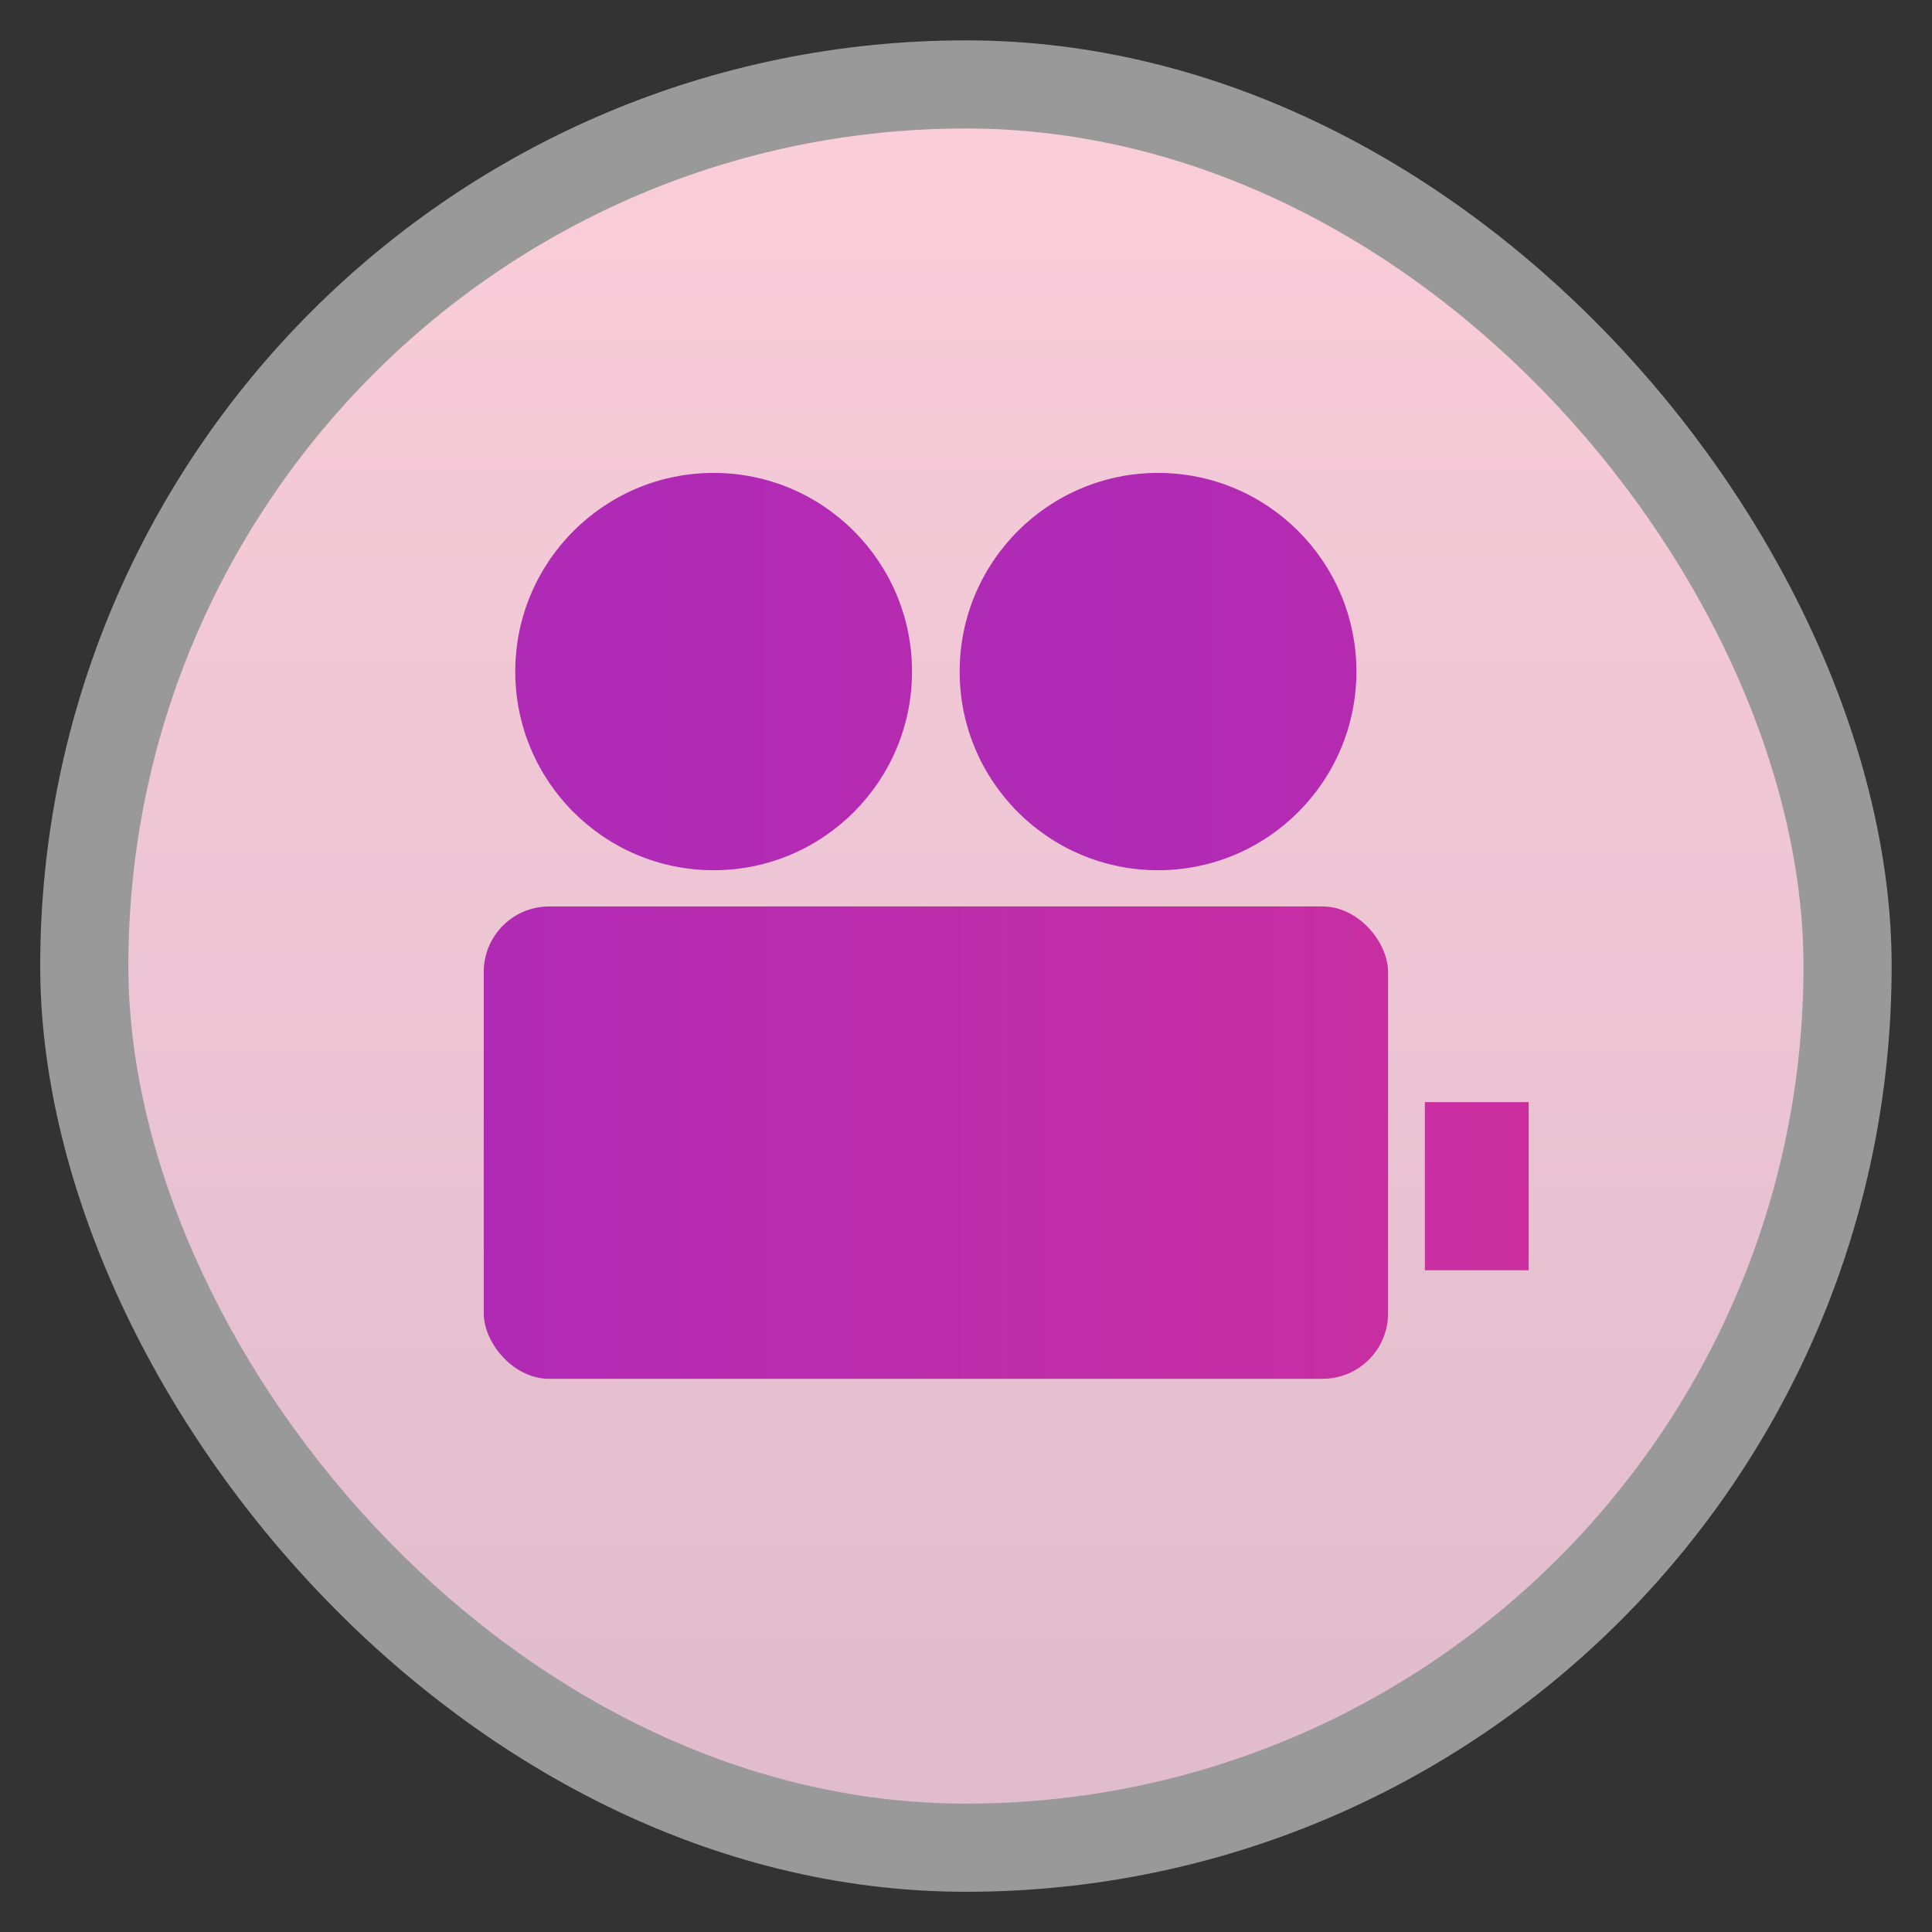 <?xml version="1.0" encoding="UTF-8" standalone="no"?>
<!-- Created with Inkscape (http://www.inkscape.org/) -->

<svg
   xmlns:dc="http://purl.org/dc/elements/1.1/"
   xmlns:cc="http://creativecommons.org/ns#"
   xmlns:rdf="http://www.w3.org/1999/02/22-rdf-syntax-ns#"
   xmlns:svg="http://www.w3.org/2000/svg"
   xmlns="http://www.w3.org/2000/svg"
   xmlns:xlink="http://www.w3.org/1999/xlink"
   xmlns:sodipodi="http://sodipodi.sourceforge.net/DTD/sodipodi-0.dtd"
   xmlns:inkscape="http://www.inkscape.org/namespaces/inkscape"
   width="48"
   height="48"
   id="svg2"
   version="1.1"
   inkscape:version="0.48.4 r9939"
   viewBox="0 0 13.547 13.547"
   sodipodi:docname="parole.svg"
   inkscape:export-filename="/home/uri/Descargas/numix-round.png"
   inkscape:export-xdpi="90"
   inkscape:export-ydpi="90">
  <rect x="0" y="0" width="13.547" height="13.547" fill="#333333" stroke="none"/>
  <defs
     id="defs4">
    <linearGradient
       id="linearGradient3850">
      <stop
         style="stop-color:#af2ab5;stop-opacity:1;"
         offset="0"
         id="stop3852" />
      <stop
         style="stop-color:#cb2f9f;stop-opacity:1;"
         offset="1"
         id="stop3854" />
    </linearGradient>
    <linearGradient
       id="linearGradient4460">
      <stop
         style="stop-color:#e0bccc;stop-opacity:1;"
         offset="0"
         id="stop4462" />
      <stop
         style="stop-color:#facdda;stop-opacity:1;"
         offset="1"
         id="stop4464" />
    </linearGradient>
    <linearGradient
       inkscape:collect="always"
       xlink:href="#linearGradient4460"
       id="linearGradient4500"
       gradientUnits="userSpaceOnUse"
       gradientTransform="matrix(1.095,0,0,1.095,-133.002,-9.569)"
       x1="128.261"
       y1="279.096"
       x2="128.261"
       y2="268.33" />
    <linearGradient
       x2="0"
       gradientUnits="userSpaceOnUse"
       y2="1004.847"
       y1="1053.158"
       id="linearGradient3787"
       xlink:href="#linearGradient3896" />
    <linearGradient
       id="linearGradient3896">
      <stop
         id="stop3015"
         style="stop-color:#262626"
         offset="0" />
      <stop
         id="stop3017"
         style="stop-color:#7b7b7b"
         offset="1" />
    </linearGradient>
    <radialGradient
       gradientUnits="userSpaceOnUse"
       xlink:href="#linearGradient3895-9-0-3-2-4-0"
       id="radialGradient4432"
       r="128"
       gradientTransform="matrix(0.977,0,0,0.977,-16.535,-236.25)"
       cy="160"
       cx="148.004" />
    <linearGradient
       id="linearGradient3895-9-0-3-2-4-0">
      <stop
         id="stop3015-6"
         style="stop-color:#d68ed7"
         offset="0" />
      <stop
         id="stop3017-8"
         style="stop-color:#7d1a7e"
         offset="1" />
    </linearGradient>
    <linearGradient
       inkscape:collect="always"
       xlink:href="#linearGradient3850"
       id="linearGradient3856"
       x1="9.646"
       y1="1026.398"
       x2="37.05"
       y2="1026.398"
       gradientUnits="userSpaceOnUse"
       spreadMethod="pad" />
    <linearGradient
       inkscape:collect="always"
       xlink:href="#linearGradient3850"
       id="linearGradient3858"
       gradientUnits="userSpaceOnUse"
       spreadMethod="pad"
       x1="9.646"
       y1="1026.398"
       x2="37.05"
       y2="1026.398" />
    <linearGradient
       inkscape:collect="always"
       xlink:href="#linearGradient3850"
       id="linearGradient3860"
       gradientUnits="userSpaceOnUse"
       spreadMethod="pad"
       x1="9.646"
       y1="1026.398"
       x2="37.05"
       y2="1026.398" />
    <linearGradient
       inkscape:collect="always"
       xlink:href="#linearGradient3850"
       id="linearGradient3862"
       gradientUnits="userSpaceOnUse"
       spreadMethod="pad"
       x1="9.646"
       y1="1026.398"
       x2="37.05"
       y2="1026.398" />
    <linearGradient
       inkscape:collect="always"
       xlink:href="#linearGradient3850"
       id="linearGradient3864"
       gradientUnits="userSpaceOnUse"
       spreadMethod="pad"
       x1="9.646"
       y1="1026.398"
       x2="37.05"
       y2="1026.398" />
    <linearGradient
       id="linearGradient3896-0">
      <stop
         offset="0"
         style="stop-color:#262626"
         id="stop3015-2" />
      <stop
         offset="1"
         style="stop-color:#7b7b7b"
         id="stop3017-7" />
    </linearGradient>
    <linearGradient
       xlink:href="#linearGradient3896-0"
       id="linearGradient3787-8"
       y1="1053.158"
       y2="1004.847"
       gradientUnits="userSpaceOnUse"
       x2="0" />
    <linearGradient
       id="linearGradient4460-0">
      <stop
         id="stop4462-6"
         offset="0"
         style="stop-color:#2ea7c9;stop-opacity:1" />
      <stop
         id="stop4464-8"
         offset="1"
         style="stop-color:#5ecee1;stop-opacity:1" />
    </linearGradient>
    <linearGradient
       inkscape:collect="always"
       xlink:href="#linearGradient3850"
       id="linearGradient3938"
       gradientUnits="userSpaceOnUse"
       spreadMethod="pad"
       x1="9.646"
       y1="1026.398"
       x2="37.05"
       y2="1026.398"
       gradientTransform="matrix(0.297,0,0,0.297,4.799,285.357)" />
    <linearGradient
       inkscape:collect="always"
       xlink:href="#linearGradient3850"
       id="linearGradient3941"
       gradientUnits="userSpaceOnUse"
       spreadMethod="pad"
       x1="9.646"
       y1="1026.398"
       x2="37.05"
       y2="1026.398"
       gradientTransform="matrix(0.297,0,0,0.297,1.683,285.357)" />
    <linearGradient
       inkscape:collect="always"
       xlink:href="#linearGradient3850"
       id="linearGradient3944"
       gradientUnits="userSpaceOnUse"
       spreadMethod="pad"
       x1="9.646"
       y1="1026.398"
       x2="37.05"
       y2="1026.398"
       gradientTransform="matrix(0.28,0,0,0.28,0.348,1.934)" />
    <linearGradient
       inkscape:collect="always"
       xlink:href="#linearGradient3850"
       id="linearGradient3947"
       gradientUnits="userSpaceOnUse"
       spreadMethod="pad"
       x1="9.646"
       y1="1026.398"
       x2="37.05"
       y2="1026.398"
       gradientTransform="matrix(0.28,0,0,0.28,0.348,1.934)" />
    <linearGradient
       id="linearGradient3896-9">
      <stop
         offset="0"
         style="stop-color:#262626"
         id="stop3015-0" />
      <stop
         offset="1"
         style="stop-color:#7b7b7b"
         id="stop3017-9" />
    </linearGradient>
    <linearGradient
       xlink:href="#linearGradient3896-9"
       id="linearGradient3787-1"
       y1="1053.158"
       y2="1004.847"
       gradientUnits="userSpaceOnUse"
       x2="0" />
    <linearGradient
       y2="268.33"
       x2="128.261"
       y1="279.096"
       x1="128.261"
       gradientTransform="matrix(1.095,0,0,1.095,-133.002,-9.569)"
       gradientUnits="userSpaceOnUse"
       id="linearGradient4500-8"
       xlink:href="#linearGradient4460-4"
       inkscape:collect="always" />
    <linearGradient
       id="linearGradient4460-4">
      <stop
         id="stop4462-1"
         offset="0"
         style="stop-color:#2ea7c9;stop-opacity:1" />
      <stop
         id="stop4464-7"
         offset="1"
         style="stop-color:#5ecee1;stop-opacity:1" />
    </linearGradient>
    <linearGradient
       inkscape:collect="always"
       xlink:href="#linearGradient4460-4"
       id="linearGradient3998"
       gradientUnits="userSpaceOnUse"
       gradientTransform="matrix(1.095,0,0,1.095,-119.055,-9.577)"
       x1="128.261"
       y1="279.096"
       x2="128.261"
       y2="268.33" />
  </defs>
  <sodipodi:namedview
     id="base"
     pagecolor="#333333"
     bordercolor="#666666"
     borderopacity="1.0"
     inkscape:pageopacity="1"
     inkscape:pageshadow="2"
     inkscape:zoom="14.592782"
     inkscape:cx="30.557112"
     inkscape:cy="23.47206"
     inkscape:document-units="px"
     inkscape:current-layer="layer1"
     showgrid="false"
     inkscape:showpageshadow="false"
     units="px"
     borderlayer="true"
     fit-margin-top="0"
     fit-margin-left="0"
     fit-margin-right="0"
     fit-margin-bottom="0"
     inkscape:window-width="1366"
     inkscape:window-height="742"
     inkscape:window-x="0"
     inkscape:window-y="26"
     inkscape:window-maximized="1">
    <sodipodi:guide
       position="9,39"
       orientation="30,0"
       id="guide3310" />
    <sodipodi:guide
       position="9,9"
       orientation="0,30"
       id="guide3312" />
    <sodipodi:guide
       position="39,9"
       orientation="-30,0"
       id="guide3314" />
    <sodipodi:guide
       position="39,39"
       orientation="0,-30"
       id="guide3316" />
    <sodipodi:guide
       position="3,45"
       orientation="42,0"
       id="guide4157" />
    <sodipodi:guide
       position="3,3"
       orientation="0,42"
       id="guide4159" />
    <sodipodi:guide
       position="45,3"
       orientation="-42,0"
       id="guide4161" />
    <sodipodi:guide
       position="45,45"
       orientation="0,-42"
       id="guide4163" />
    <sodipodi:guide
       position="5,43"
       orientation="38,0"
       id="guide4165" />
    <sodipodi:guide
       position="5,5"
       orientation="0,38"
       id="guide4167" />
    <sodipodi:guide
       position="43,5"
       orientation="-38,0"
       id="guide4169" />
    <sodipodi:guide
       position="43,43"
       orientation="0,-38"
       id="guide4171" />
    <sodipodi:guide
       position="13,35"
       orientation="22,0"
       id="guide4175" />
    <sodipodi:guide
       position="13,13"
       orientation="0,22"
       id="guide4177" />
    <sodipodi:guide
       position="35,13"
       orientation="-22,0"
       id="guide4179" />
    <sodipodi:guide
       position="35,35"
       orientation="0,-22"
       id="guide4181" />
  </sodipodi:namedview>
  <g
     inkscape:label="Capa 1"
     inkscape:groupmode="layer"
     id="layer1"
     transform="translate(-1.8188194e-7,-283.453)">
    <rect
       style="opacity:0.5;fill:#ffffff;fill-opacity:1;fill-rule:evenodd;stroke:none"
       id="rect3330"
       width="12.982"
       height="12.982"
       x="0.282"
       y="283.736"
       ry="6.491" />
    <rect
       ry="5.873"
       y="284.354"
       x="0.9"
       height="11.746"
       width="11.746"
       id="rect4498"
       style="fill:url(#linearGradient4500);fill-opacity:1;fill-rule:evenodd;stroke:none" />
    <rect
       id="rect3030"
       style="fill:url(#linearGradient3947);fill-opacity:1;stroke:none"
       height="3.312"
       rx="0.459"
       y="289.809"
       x="3.392"
       width="6.341" />
    <rect
       id="rect3032"
       style="fill:url(#linearGradient3944);fill-opacity:1;stroke:none"
       height="1.179"
       rx="0"
       y="291.181"
       x="9.991"
       width="0.728" />
    <path
       style="fill:url(#linearGradient3941);fill-opacity:1;stroke:none"
       id="path3034"
       d="m 6.395,288.162 c 0,0.769 -0.623,1.393 -1.391,1.393 -0.768,0 -1.391,-0.624 -1.391,-1.393 0,-0.769 0.623,-1.393 1.391,-1.393 0.768,0 1.391,0.624 1.391,1.393 z"
       inkscape:connector-curvature="0" />
    <path
       style="fill:url(#linearGradient3938);fill-opacity:1;stroke:none"
       id="path3036"
       d="m 9.511,288.162 c 0,0.769 -0.623,1.393 -1.391,1.393 -0.768,0 -1.391,-0.624 -1.391,-1.393 0,-0.769 0.623,-1.393 1.391,-1.393 0.768,0 1.391,0.624 1.391,1.393 z"
       inkscape:connector-curvature="0" />
  </g>
</svg>
